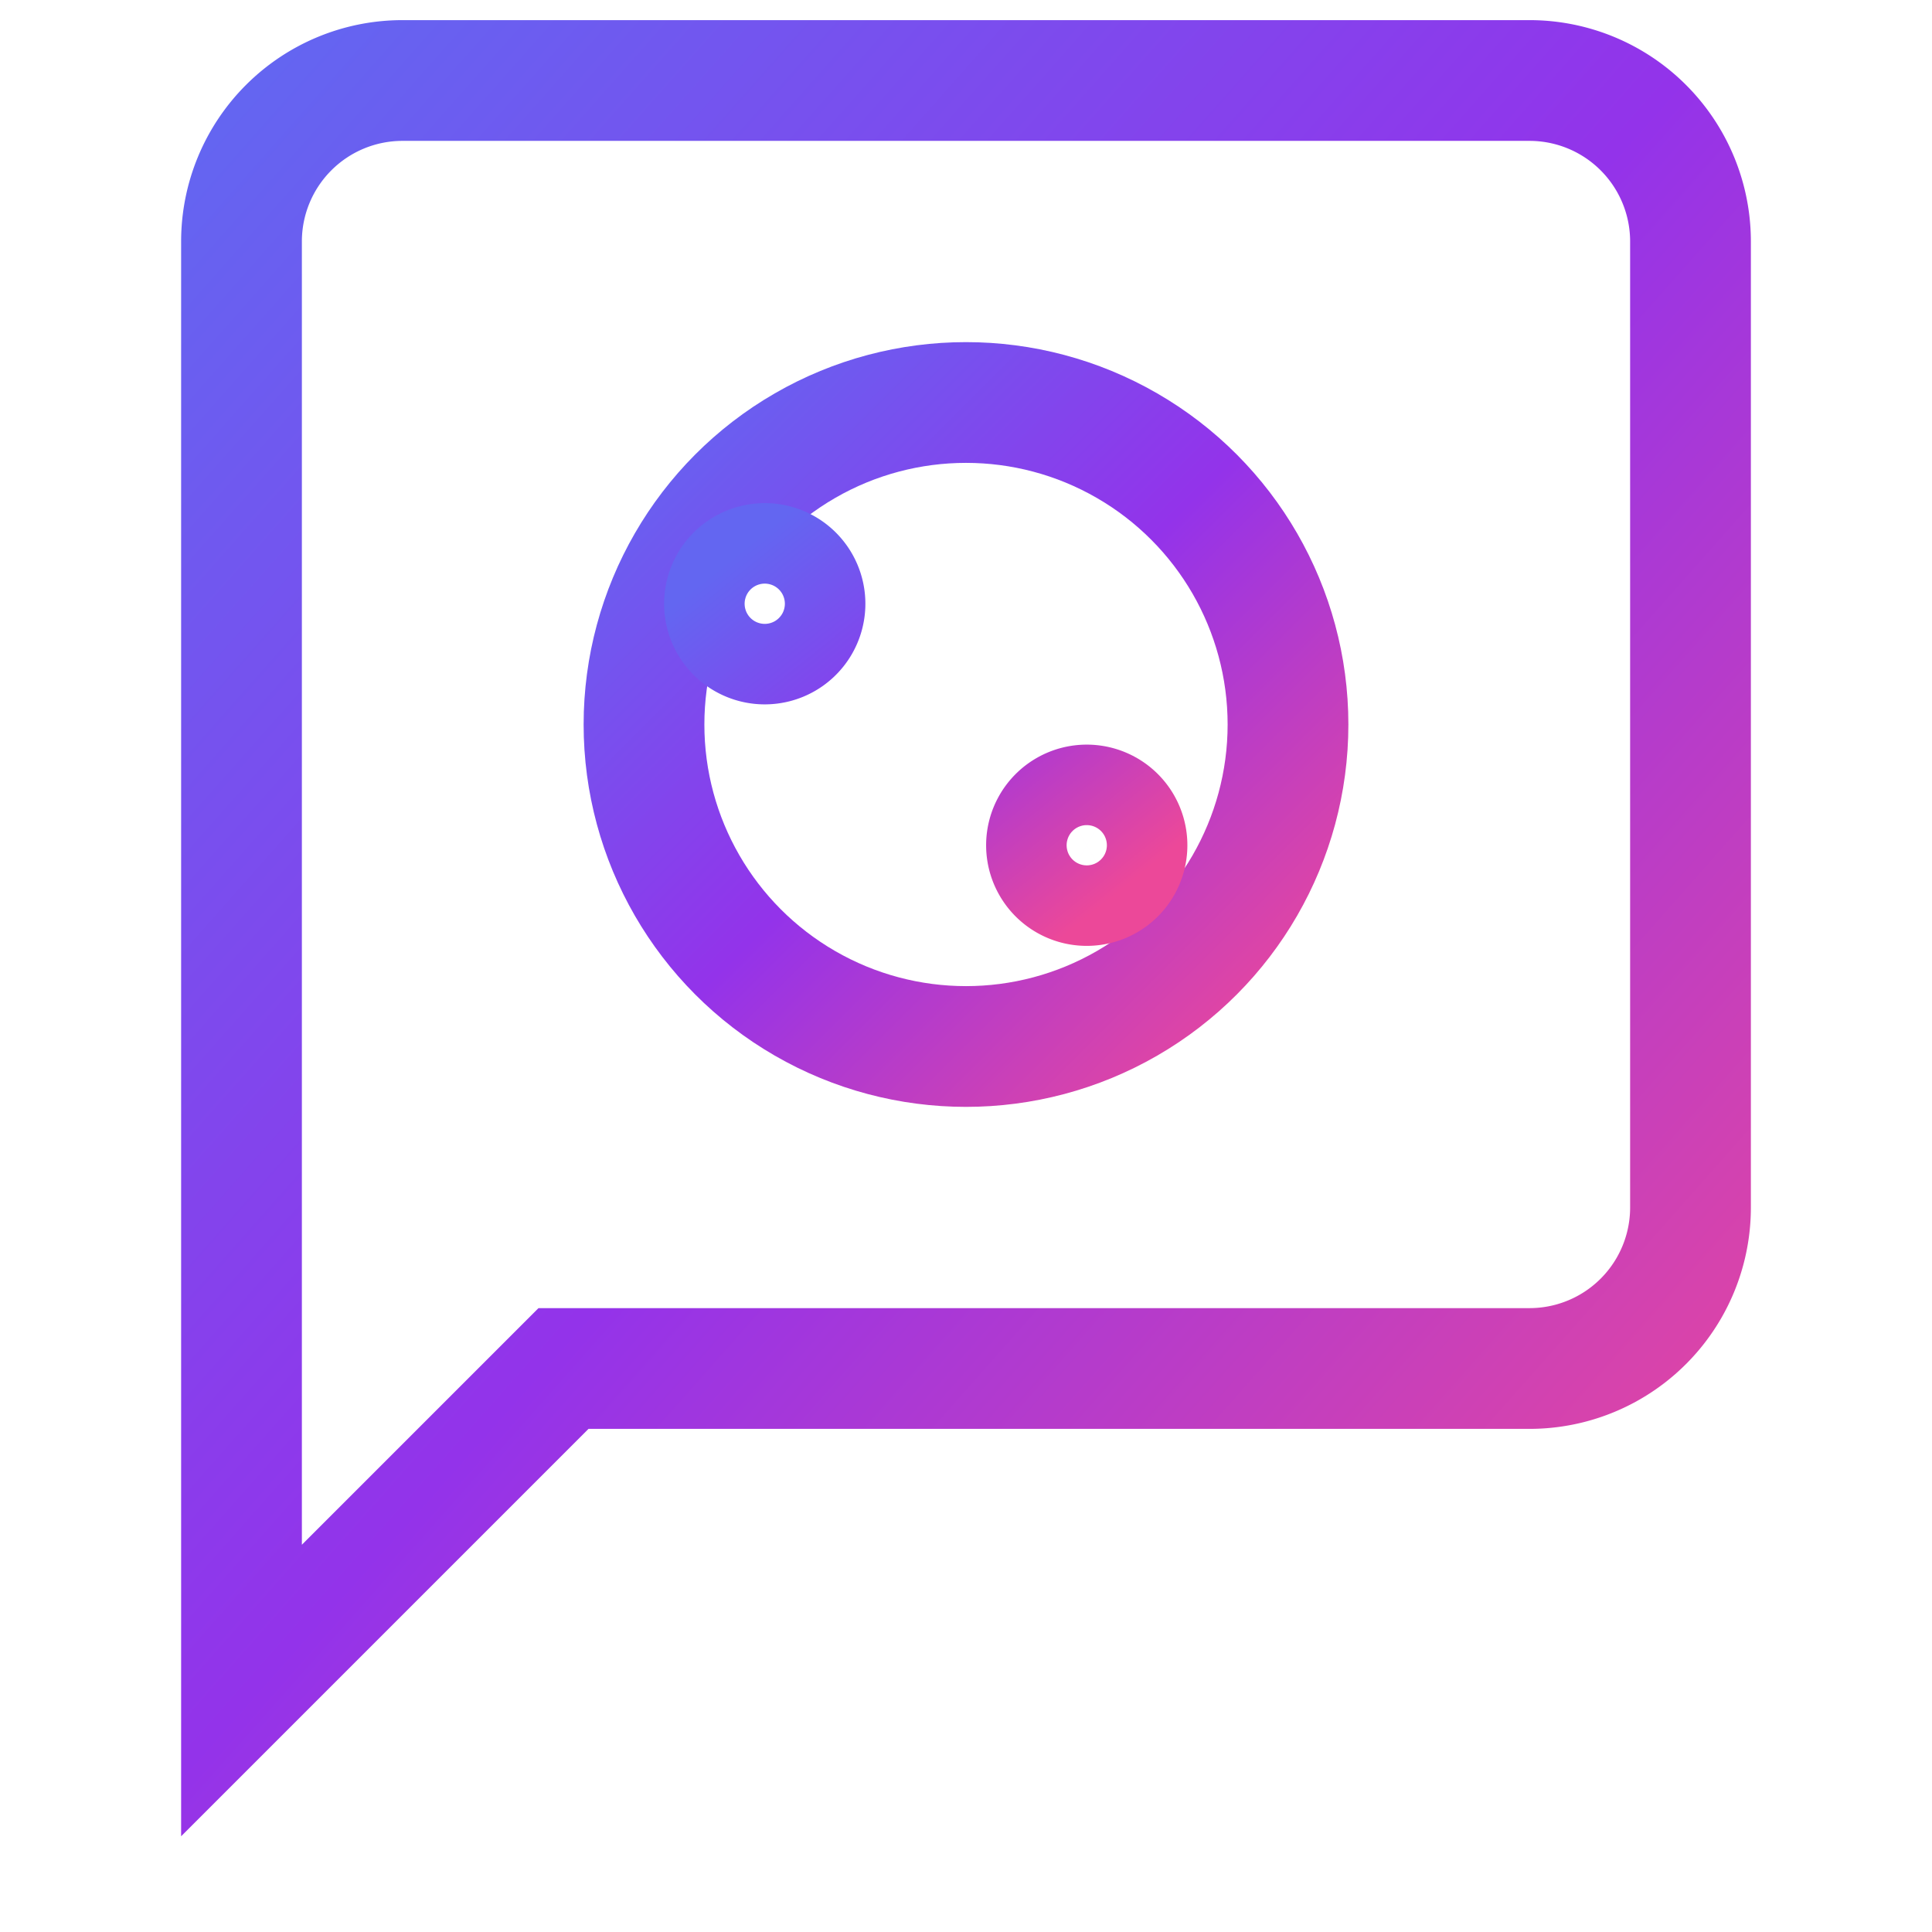 <svg
  xmlns="http://www.w3.org/2000/svg"
  viewBox="0 0 24 24"
  fill="none"
  stroke-width="1.5"
  class="h-8 w-8"
>
  <defs>
    <linearGradient id="logo-gradient-main" x1="0%" y1="0%" x2="100%" y2="100%">
      <stop offset="0%" stop-color="#6366F1" />
      <stop offset="50%" stop-color="#9333EA" />
      <stop offset="100%" stop-color="#EC4899" />
    </linearGradient>
  </defs>
  <path
    d="M21 15a2 2 0 01-2 2H7l-4 4V3a2 2 0 012-2h14a2 2 0 012 2z"
    stroke="url(#logo-gradient-main)"
  />
  <circle
    cx="12"
    cy="9"
    r="4"
    fill="none"
    stroke="url(#logo-gradient-main)"
    stroke-linecap="round"
  />
  <path
    d="M14 10.5a.5.5 0 11-1 0 .5.5 0 011 0zM10 7.5a.5.5 0 11-1 0 .5.5 0 011 0z"
    stroke="url(#logo-gradient-main)"
    stroke-linecap="round"
  />
</svg>
